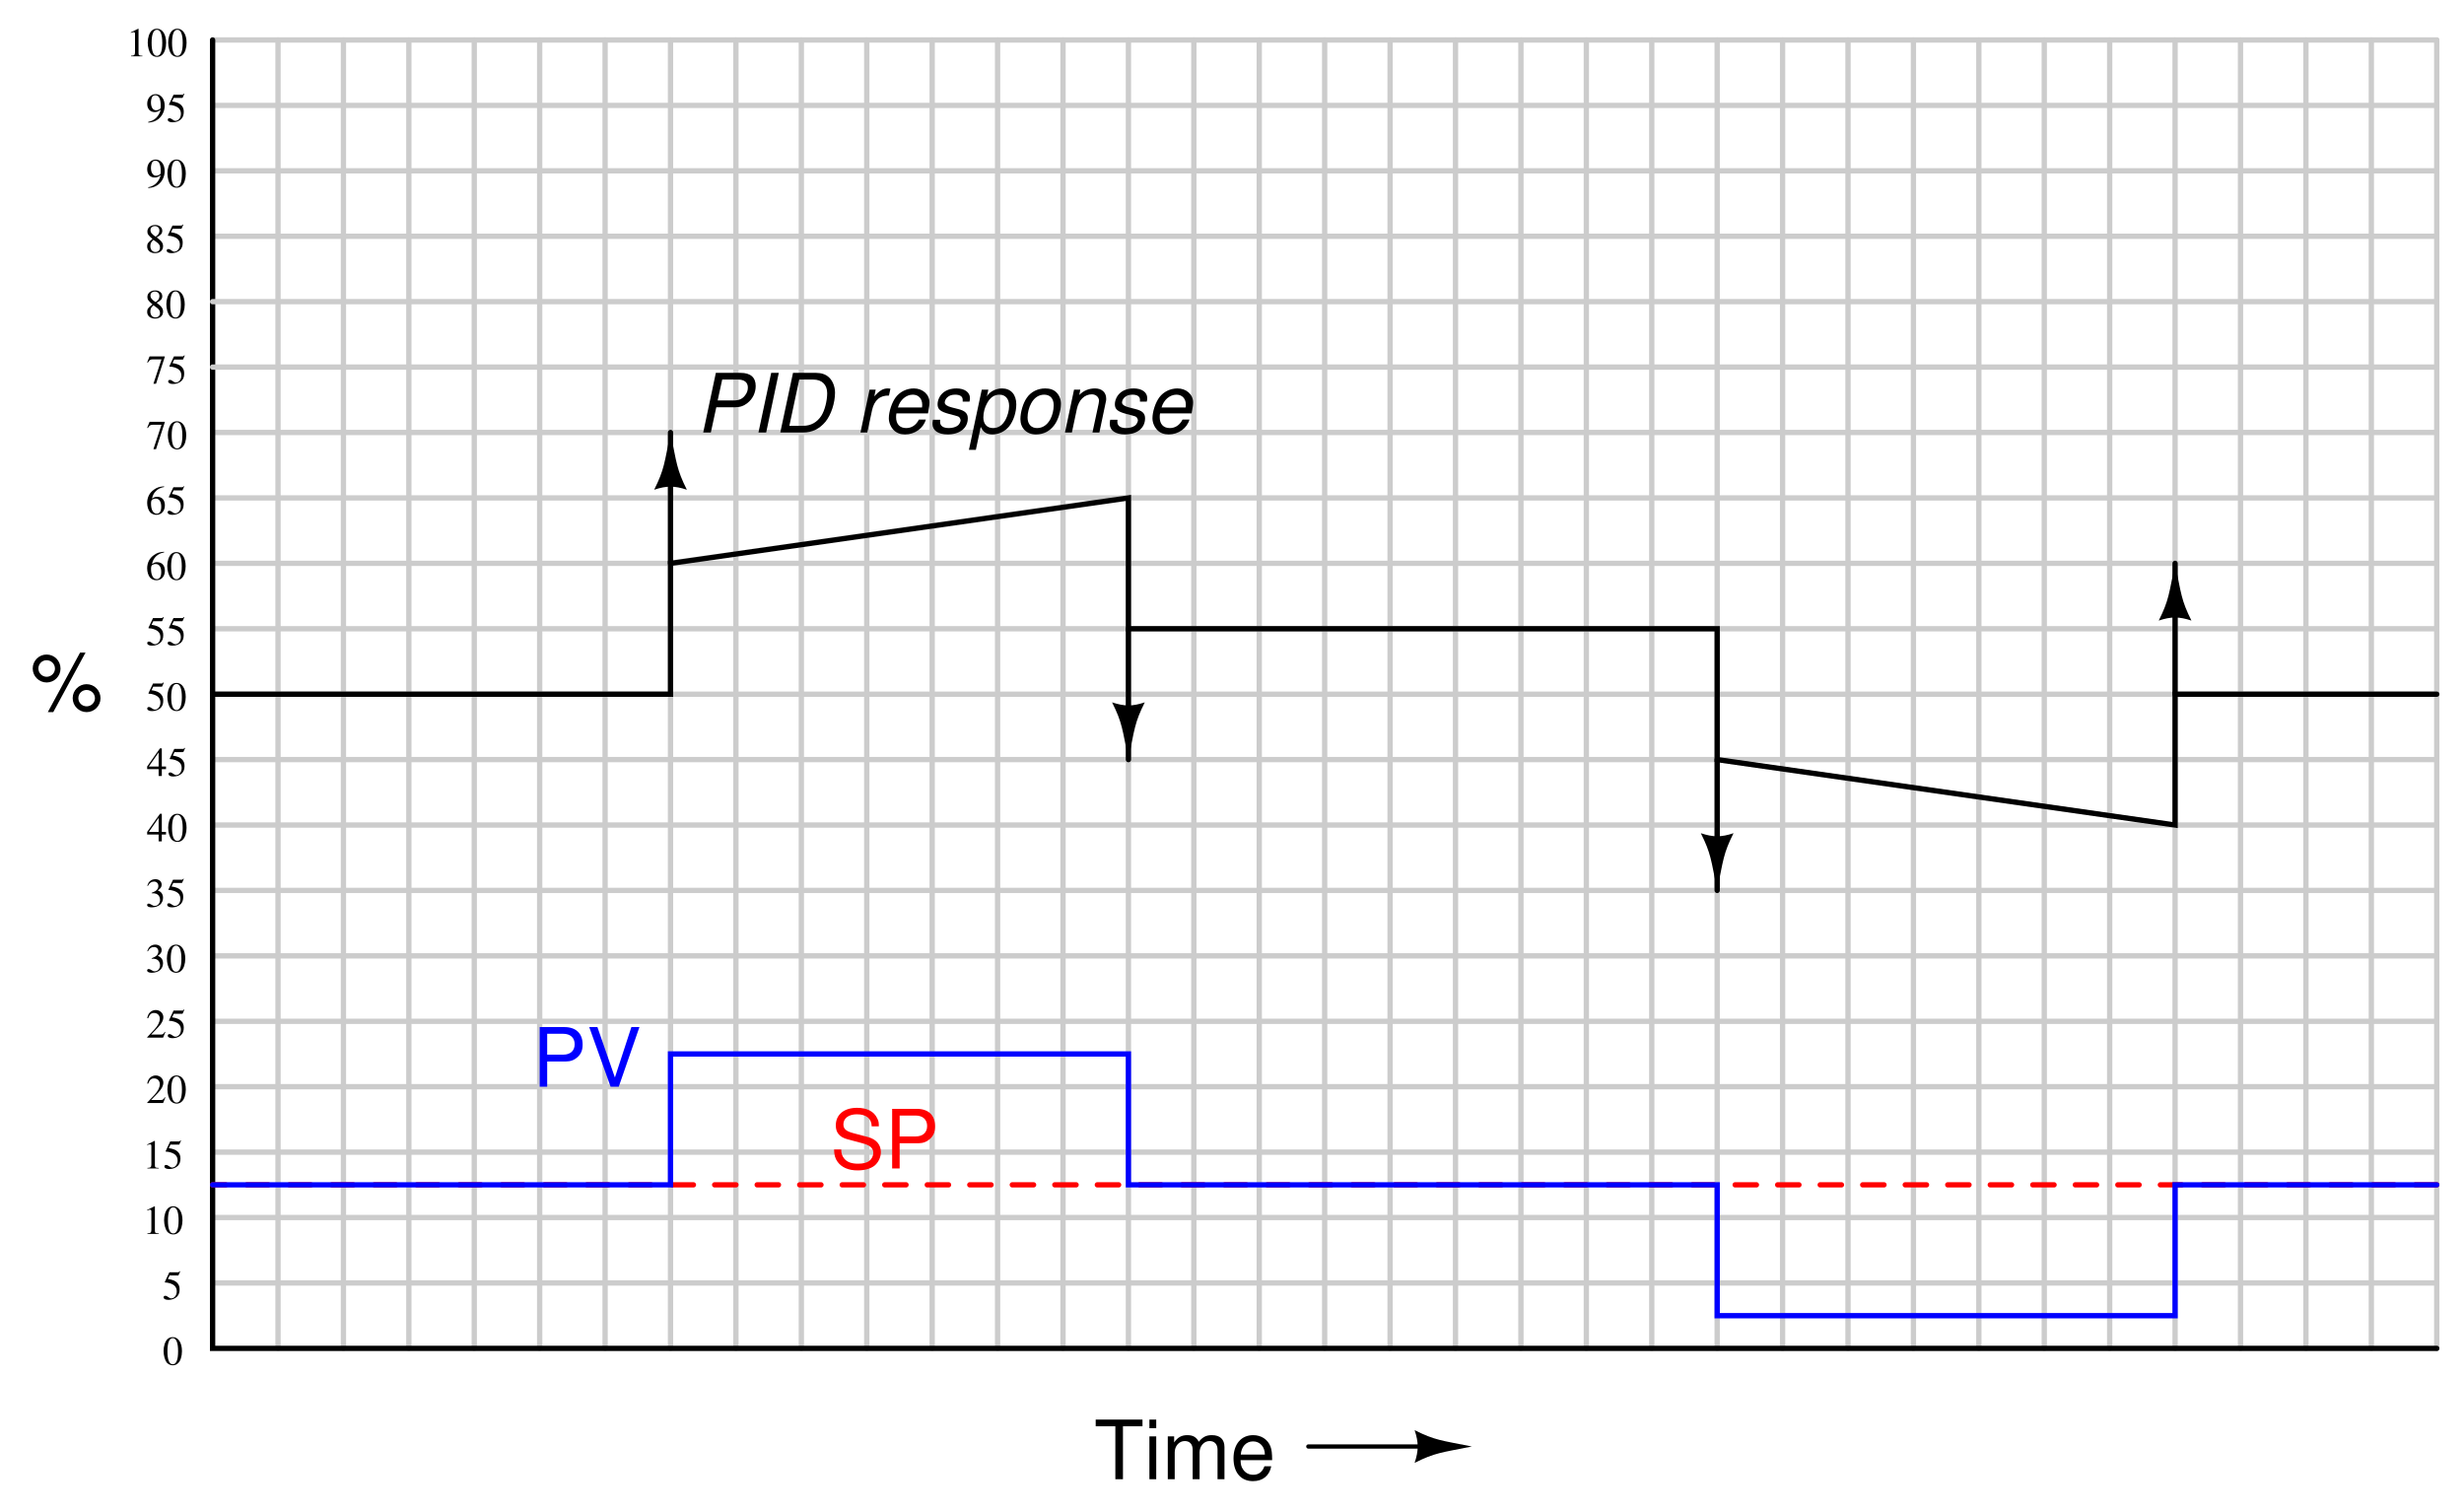<?xml version="1.0" encoding="UTF-8"?>
<svg xmlns="http://www.w3.org/2000/svg" xmlns:xlink="http://www.w3.org/1999/xlink" viewBox="0 0 338.999 207.999" version="1.2">
<defs>
<g>
<symbol overflow="visible" id="glyph0-0">
<path style="stroke:none;" d=""/>
</symbol>
<symbol overflow="visible" id="glyph0-1">
<path style="stroke:none;" d="M 3.984 -7.281 L 6.672 -7.281 L 6.672 -8.203 L 0.234 -8.203 L 0.234 -7.281 L 2.938 -7.281 L 2.938 0 L 3.984 0 Z M 3.984 -7.281 "/>
</symbol>
<symbol overflow="visible" id="glyph0-2">
<path style="stroke:none;" d="M 1.688 -5.891 L 0.75 -5.891 L 0.75 0 L 1.688 0 Z M 1.688 -8.203 L 0.75 -8.203 L 0.75 -7.016 L 1.688 -7.016 Z M 1.688 -8.203 "/>
</symbol>
<symbol overflow="visible" id="glyph0-3">
<path style="stroke:none;" d="M 0.781 -5.891 L 0.781 0 L 1.734 0 L 1.734 -3.703 C 1.734 -4.562 2.344 -5.25 3.109 -5.25 C 3.812 -5.25 4.203 -4.812 4.203 -4.062 L 4.203 0 L 5.156 0 L 5.156 -3.703 C 5.156 -4.562 5.766 -5.25 6.531 -5.25 C 7.219 -5.25 7.625 -4.797 7.625 -4.062 L 7.625 0 L 8.578 0 L 8.578 -4.422 C 8.578 -5.484 7.969 -6.062 6.859 -6.062 C 6.078 -6.062 5.609 -5.828 5.047 -5.156 C 4.703 -5.797 4.234 -6.062 3.469 -6.062 C 2.672 -6.062 2.156 -5.766 1.656 -5.062 L 1.656 -5.891 Z M 0.781 -5.891 "/>
</symbol>
<symbol overflow="visible" id="glyph0-4">
<path style="stroke:none;" d="M 5.766 -2.625 C 5.766 -3.531 5.703 -4.078 5.531 -4.516 C 5.156 -5.484 4.25 -6.062 3.156 -6.062 C 1.5 -6.062 0.453 -4.812 0.453 -2.875 C 0.453 -0.922 1.469 0.266 3.125 0.266 C 4.484 0.266 5.406 -0.5 5.641 -1.781 L 4.703 -1.781 C 4.438 -1.016 3.922 -0.609 3.156 -0.609 C 2.562 -0.609 2.062 -0.875 1.75 -1.375 C 1.516 -1.703 1.438 -2.047 1.422 -2.625 Z M 1.453 -3.391 C 1.531 -4.484 2.188 -5.203 3.141 -5.203 C 4.094 -5.203 4.766 -4.453 4.766 -3.391 Z M 1.453 -3.391 "/>
</symbol>
<symbol overflow="visible" id="glyph0-5">
<path style="stroke:none;" d="M 2.234 -7.703 C 1.188 -7.703 0.328 -6.844 0.328 -5.781 C 0.328 -4.719 1.188 -3.859 2.25 -3.859 C 3.297 -3.859 4.156 -4.719 4.156 -5.766 C 4.156 -6.844 3.312 -7.703 2.234 -7.703 Z M 2.234 -6.922 C 2.875 -6.922 3.391 -6.406 3.391 -5.766 C 3.391 -5.156 2.875 -4.641 2.25 -4.641 C 1.625 -4.641 1.109 -5.156 1.109 -5.781 C 1.109 -6.406 1.609 -6.922 2.234 -6.922 Z M 6.844 -7.969 L 2.406 0.219 L 3.156 0.219 L 7.594 -7.969 Z M 7.734 -3.625 C 6.688 -3.625 5.828 -2.766 5.828 -1.703 C 5.828 -0.641 6.688 0.219 7.75 0.219 C 8.797 0.219 9.656 -0.641 9.656 -1.688 C 9.656 -2.766 8.812 -3.625 7.734 -3.625 Z M 7.734 -2.828 C 8.375 -2.828 8.891 -2.328 8.891 -1.688 C 8.891 -1.078 8.375 -0.578 7.75 -0.578 C 7.109 -0.578 6.609 -1.078 6.609 -1.703 C 6.609 -2.328 7.109 -2.828 7.734 -2.828 Z M 7.734 -2.828 "/>
</symbol>
<symbol overflow="visible" id="glyph0-6">
<path style="stroke:none;" d="M 6.703 -5.797 C 6.703 -6.359 6.672 -6.516 6.484 -6.891 C 6.047 -7.844 5.078 -8.344 3.703 -8.344 C 1.906 -8.344 0.781 -7.406 0.781 -5.922 C 0.781 -4.922 1.312 -4.297 2.391 -4.016 L 4.438 -3.469 C 5.484 -3.203 5.938 -2.797 5.938 -2.156 C 5.938 -1.703 5.703 -1.266 5.359 -1.016 C 5.031 -0.781 4.516 -0.656 3.844 -0.656 C 2.953 -0.656 2.344 -0.875 1.953 -1.344 C 1.656 -1.703 1.516 -2.109 1.531 -2.609 L 0.547 -2.609 C 0.547 -1.859 0.703 -1.359 1.031 -0.906 C 1.594 -0.141 2.531 0.266 3.781 0.266 C 4.766 0.266 5.562 0.031 6.094 -0.375 C 6.641 -0.812 6.984 -1.547 6.984 -2.25 C 6.984 -3.266 6.359 -4 5.25 -4.312 L 3.188 -4.859 C 2.188 -5.125 1.828 -5.438 1.828 -6.078 C 1.828 -6.906 2.562 -7.453 3.672 -7.453 C 4.969 -7.453 5.703 -6.875 5.719 -5.797 Z M 6.703 -5.797 "/>
</symbol>
<symbol overflow="visible" id="glyph0-7">
<path style="stroke:none;" d="M 2.062 -3.469 L 4.641 -3.469 C 5.281 -3.469 5.797 -3.672 6.234 -4.062 C 6.734 -4.516 6.938 -5.047 6.938 -5.797 C 6.938 -7.328 6.031 -8.203 4.406 -8.203 L 1.031 -8.203 L 1.031 0 L 2.062 0 Z M 2.062 -4.406 L 2.062 -7.281 L 4.25 -7.281 C 5.25 -7.281 5.844 -6.734 5.844 -5.844 C 5.844 -4.938 5.25 -4.406 4.25 -4.406 Z M 2.062 -4.406 "/>
</symbol>
<symbol overflow="visible" id="glyph0-8">
<path style="stroke:none;" d="M 4.406 0 L 7.25 -8.203 L 6.141 -8.203 L 3.875 -1.266 L 1.469 -8.203 L 0.344 -8.203 L 3.281 0 Z M 4.406 0 "/>
</symbol>
<symbol overflow="visible" id="glyph1-0">
<path style="stroke:none;" d=""/>
</symbol>
<symbol overflow="visible" id="glyph1-1">
<path style="stroke:none;" d="M 1.422 -3.797 C 1.125 -3.797 0.891 -3.719 0.672 -3.516 C 0.344 -3.188 0.141 -2.547 0.141 -1.891 C 0.141 -1.266 0.328 -0.625 0.578 -0.297 C 0.797 -0.062 1.078 0.078 1.406 0.078 C 1.688 0.078 1.938 -0.016 2.141 -0.219 C 2.469 -0.516 2.672 -1.172 2.672 -1.859 C 2.672 -3.016 2.172 -3.797 1.422 -3.797 Z M 1.406 -3.656 C 1.891 -3.656 2.141 -3.016 2.141 -1.844 C 2.141 -0.672 1.891 -0.062 1.406 -0.062 C 0.922 -0.062 0.672 -0.672 0.672 -1.844 C 0.672 -3.031 0.922 -3.656 1.406 -3.656 Z M 1.406 -3.656 "/>
</symbol>
<symbol overflow="visible" id="glyph1-2">
<path style="stroke:none;" d="M 1.016 -3.281 L 2.125 -3.281 C 2.219 -3.281 2.234 -3.281 2.25 -3.328 L 2.469 -3.828 L 2.406 -3.875 C 2.328 -3.75 2.281 -3.719 2.156 -3.719 L 0.984 -3.719 L 0.359 -2.391 C 0.359 -2.375 0.359 -2.375 0.359 -2.359 C 0.359 -2.328 0.375 -2.312 0.422 -2.312 C 0.609 -2.312 0.828 -2.281 1.062 -2.203 C 1.703 -2 2 -1.656 2 -1.094 C 2 -0.547 1.672 -0.125 1.219 -0.125 C 1.109 -0.125 1.016 -0.172 0.844 -0.297 C 0.672 -0.422 0.547 -0.484 0.422 -0.484 C 0.266 -0.484 0.188 -0.406 0.188 -0.266 C 0.188 -0.062 0.438 0.078 0.859 0.078 C 1.328 0.078 1.734 -0.078 2.031 -0.359 C 2.281 -0.609 2.391 -0.938 2.391 -1.359 C 2.391 -1.766 2.297 -2.031 2.016 -2.312 C 1.766 -2.547 1.453 -2.688 0.781 -2.797 Z M 1.016 -3.281 "/>
</symbol>
<symbol overflow="visible" id="glyph1-3">
<path style="stroke:none;" d="M 0.656 0 L 2.219 0 L 2.219 -0.078 C 1.781 -0.078 1.688 -0.141 1.688 -0.422 L 1.688 -3.797 L 1.641 -3.797 L 0.625 -3.297 L 0.625 -3.219 C 0.844 -3.297 0.984 -3.328 1.031 -3.328 C 1.141 -3.328 1.203 -3.25 1.203 -3.078 L 1.203 -0.516 C 1.188 -0.172 1.094 -0.094 0.656 -0.078 Z M 0.656 0 "/>
</symbol>
<symbol overflow="visible" id="glyph1-4">
<path style="stroke:none;" d="M 2.672 -0.766 L 2.594 -0.797 C 2.391 -0.469 2.328 -0.438 2.062 -0.422 L 0.719 -0.422 L 1.672 -1.422 C 2.172 -1.938 2.391 -2.375 2.391 -2.812 C 2.391 -3.375 1.922 -3.797 1.344 -3.797 C 1.031 -3.797 0.75 -3.672 0.531 -3.453 C 0.359 -3.266 0.266 -3.078 0.172 -2.688 L 0.297 -2.656 C 0.516 -3.203 0.719 -3.391 1.109 -3.391 C 1.594 -3.391 1.906 -3.062 1.906 -2.594 C 1.906 -2.156 1.641 -1.625 1.172 -1.125 L 0.172 -0.062 L 0.172 0 L 2.359 0 Z M 2.672 -0.766 "/>
</symbol>
<symbol overflow="visible" id="glyph1-5">
<path style="stroke:none;" d="M 0.859 -1.859 C 1.188 -1.859 1.328 -1.844 1.453 -1.797 C 1.812 -1.672 2.016 -1.344 2.016 -0.969 C 2.016 -0.484 1.703 -0.125 1.281 -0.125 C 1.125 -0.125 1.016 -0.156 0.812 -0.297 C 0.641 -0.406 0.547 -0.438 0.453 -0.438 C 0.328 -0.438 0.234 -0.359 0.234 -0.234 C 0.234 -0.047 0.484 0.078 0.875 0.078 C 1.312 0.078 1.75 -0.062 2.016 -0.297 C 2.281 -0.531 2.422 -0.859 2.422 -1.234 C 2.422 -1.531 2.328 -1.781 2.172 -1.953 C 2.062 -2.078 1.953 -2.156 1.703 -2.25 C 2.094 -2.516 2.234 -2.734 2.234 -3.031 C 2.234 -3.5 1.875 -3.797 1.359 -3.797 C 1.078 -3.797 0.828 -3.703 0.625 -3.531 C 0.453 -3.375 0.375 -3.234 0.25 -2.891 L 0.344 -2.875 C 0.562 -3.281 0.812 -3.469 1.172 -3.469 C 1.547 -3.469 1.781 -3.219 1.781 -2.859 C 1.781 -2.656 1.703 -2.469 1.562 -2.312 C 1.391 -2.156 1.234 -2.062 0.859 -1.922 Z M 0.859 -1.859 "/>
</symbol>
<symbol overflow="visible" id="glyph1-6">
<path style="stroke:none;" d="M 2.656 -1.297 L 2.078 -1.297 L 2.078 -3.797 L 1.828 -3.797 L 0.062 -1.297 L 0.062 -0.938 L 1.641 -0.938 L 1.641 0 L 2.078 0 L 2.078 -0.938 L 2.656 -0.938 Z M 1.641 -1.297 L 0.297 -1.297 L 1.641 -3.234 Z M 1.641 -1.297 "/>
</symbol>
<symbol overflow="visible" id="glyph1-7">
<path style="stroke:none;" d="M 2.516 -3.844 C 1.875 -3.797 1.547 -3.688 1.125 -3.391 C 0.516 -2.969 0.188 -2.328 0.188 -1.562 C 0.188 -1.078 0.344 -0.578 0.578 -0.297 C 0.797 -0.062 1.109 0.078 1.453 0.078 C 2.156 0.078 2.625 -0.453 2.625 -1.234 C 2.625 -1.953 2.234 -2.406 1.562 -2.406 C 1.328 -2.406 1.203 -2.375 0.859 -2.156 C 1 -3 1.641 -3.609 2.516 -3.75 Z M 1.359 -2.156 C 1.844 -2.156 2.125 -1.75 2.125 -1.047 C 2.125 -0.422 1.906 -0.078 1.516 -0.078 C 1.016 -0.078 0.719 -0.609 0.719 -1.484 C 0.719 -1.766 0.766 -1.922 0.875 -2.016 C 0.984 -2.094 1.172 -2.156 1.359 -2.156 Z M 1.359 -2.156 "/>
</symbol>
<symbol overflow="visible" id="glyph1-8">
<path style="stroke:none;" d="M 2.531 -3.719 L 0.438 -3.719 L 0.109 -2.891 L 0.203 -2.859 C 0.438 -3.234 0.547 -3.297 0.859 -3.312 L 2.078 -3.312 L 0.969 0.047 L 1.328 0.047 L 2.531 -3.641 Z M 2.531 -3.719 "/>
</symbol>
<symbol overflow="visible" id="glyph1-9">
<path style="stroke:none;" d="M 1.625 -2.094 C 2.188 -2.391 2.391 -2.625 2.391 -3 C 2.391 -3.469 1.984 -3.797 1.422 -3.797 C 0.797 -3.797 0.344 -3.422 0.344 -2.906 C 0.344 -2.547 0.453 -2.391 1.047 -1.875 C 0.438 -1.406 0.312 -1.234 0.312 -0.844 C 0.312 -0.297 0.75 0.078 1.391 0.078 C 2.062 0.078 2.5 -0.297 2.5 -0.875 C 2.5 -1.312 2.312 -1.578 1.625 -2.094 Z M 1.531 -1.5 C 1.938 -1.219 2.078 -1.016 2.078 -0.703 C 2.078 -0.328 1.828 -0.078 1.453 -0.078 C 1.031 -0.078 0.75 -0.406 0.75 -0.891 C 0.75 -1.25 0.859 -1.484 1.188 -1.75 Z M 1.469 -2.188 C 0.969 -2.516 0.766 -2.766 0.766 -3.094 C 0.766 -3.422 1.016 -3.641 1.375 -3.641 C 1.75 -3.641 2 -3.391 2 -3.016 C 2 -2.672 1.844 -2.438 1.469 -2.188 Z M 1.469 -2.188 "/>
</symbol>
<symbol overflow="visible" id="glyph1-10">
<path style="stroke:none;" d="M 0.328 0.125 C 0.969 0.047 1.266 -0.062 1.656 -0.328 C 2.234 -0.766 2.578 -1.453 2.578 -2.219 C 2.578 -3.141 2.062 -3.797 1.344 -3.797 C 0.672 -3.797 0.172 -3.234 0.172 -2.469 C 0.172 -1.781 0.578 -1.328 1.188 -1.328 C 1.484 -1.328 1.734 -1.422 2.031 -1.656 C 1.797 -0.734 1.172 -0.141 0.312 0.016 Z M 2.031 -2 C 2.031 -1.891 2.016 -1.828 1.953 -1.781 C 1.797 -1.656 1.594 -1.578 1.391 -1.578 C 0.953 -1.578 0.688 -2 0.688 -2.672 C 0.688 -2.984 0.781 -3.328 0.891 -3.469 C 0.984 -3.578 1.125 -3.641 1.297 -3.641 C 1.781 -3.641 2.031 -3.156 2.031 -2.219 Z M 2.031 -2 "/>
</symbol>
<symbol overflow="visible" id="glyph2-0">
<path style="stroke:none;" d=""/>
</symbol>
<symbol overflow="visible" id="glyph2-1">
<path style="stroke:none;" d="M 2.828 -3.469 L 5.391 -3.469 C 6.094 -3.469 6.625 -3.656 7.125 -4.062 C 7.844 -4.625 8.25 -5.484 8.25 -6.391 C 8.25 -7.578 7.547 -8.203 6.172 -8.203 L 2.766 -8.203 L 1.031 0 L 2.078 0 Z M 3.016 -4.406 L 3.641 -7.281 L 5.812 -7.281 C 6.688 -7.281 7.172 -6.891 7.172 -6.188 C 7.172 -5.781 7.047 -5.422 6.766 -5.078 C 6.406 -4.609 5.922 -4.406 5.203 -4.406 Z M 3.016 -4.406 "/>
</symbol>
<symbol overflow="visible" id="glyph2-2">
<path style="stroke:none;" d="M 3.922 -8.203 L 2.875 -8.203 L 1.125 0 L 2.188 0 Z M 3.922 -8.203 "/>
</symbol>
<symbol overflow="visible" id="glyph2-3">
<path style="stroke:none;" d="M 1 0 L 4.172 0 C 5.391 0 6.406 -0.5 7.234 -1.5 C 8 -2.453 8.531 -4.078 8.531 -5.484 C 8.531 -6.312 8.203 -7.141 7.672 -7.609 C 7.25 -8 6.656 -8.203 5.922 -8.203 L 2.75 -8.203 Z M 2.25 -0.922 L 3.609 -7.281 L 5.531 -7.281 C 6.734 -7.281 7.453 -6.578 7.453 -5.406 C 7.453 -4.359 7.109 -3.016 6.656 -2.312 C 6.078 -1.406 5.203 -0.922 4.188 -0.922 Z M 2.25 -0.922 "/>
</symbol>
<symbol overflow="visible" id="glyph2-4">
<path style="stroke:none;" d=""/>
</symbol>
<symbol overflow="visible" id="glyph2-5">
<path style="stroke:none;" d="M 2.031 -5.891 L 0.781 0 L 1.719 0 L 2.375 -3.062 C 2.672 -4.438 3.469 -5.125 4.703 -5.078 L 4.906 -6.031 C 4.766 -6.047 4.672 -6.062 4.547 -6.062 C 3.891 -6.062 3.391 -5.766 2.688 -4.969 L 2.875 -5.891 Z M 2.031 -5.891 "/>
</symbol>
<symbol overflow="visible" id="glyph2-6">
<path style="stroke:none;" d="M 6.328 -2.625 C 6.484 -3.516 6.531 -3.781 6.531 -4.141 C 6.531 -5.234 5.594 -6.062 4.375 -6.062 C 3.391 -6.062 2.469 -5.609 1.891 -4.844 C 1.359 -4.141 0.938 -2.875 0.938 -1.953 C 0.938 -1.344 1.219 -0.719 1.641 -0.297 C 2.031 0.078 2.531 0.266 3.172 0.266 C 4.516 0.266 5.688 -0.578 6.031 -1.781 L 5.078 -1.781 C 4.688 -1.016 4.078 -0.609 3.328 -0.609 C 2.438 -0.609 1.938 -1.156 1.938 -2.109 C 1.938 -2.359 1.953 -2.469 1.984 -2.625 Z M 2.188 -3.438 C 2.484 -4.484 3.312 -5.203 4.234 -5.203 C 5.031 -5.203 5.531 -4.656 5.531 -3.812 C 5.531 -3.719 5.531 -3.625 5.5 -3.438 Z M 2.188 -3.438 "/>
</symbol>
<symbol overflow="visible" id="glyph2-7">
<path style="stroke:none;" d="M 5.781 -4.25 C 5.844 -4.484 5.844 -4.594 5.844 -4.734 C 5.844 -5.531 5.109 -6.062 4 -6.062 C 3.203 -6.062 2.516 -5.828 2.062 -5.391 C 1.641 -5 1.391 -4.406 1.391 -3.875 C 1.391 -3.188 1.781 -2.875 2.938 -2.562 L 3.766 -2.344 C 4.141 -2.25 4.312 -2.188 4.406 -2.062 C 4.484 -1.953 4.562 -1.781 4.562 -1.688 C 4.562 -1.469 4.391 -1.141 4.203 -0.984 C 3.922 -0.75 3.438 -0.609 2.953 -0.609 C 2.156 -0.609 1.734 -0.906 1.734 -1.469 C 1.734 -1.547 1.75 -1.641 1.75 -1.75 L 0.75 -1.75 C 0.703 -1.5 0.688 -1.359 0.688 -1.188 C 0.688 -0.281 1.469 0.266 2.781 0.266 C 4.453 0.266 5.547 -0.609 5.547 -1.953 C 5.547 -2.625 5.172 -3 4.188 -3.234 L 3.328 -3.453 C 2.703 -3.609 2.375 -3.844 2.375 -4.125 C 2.375 -4.359 2.516 -4.641 2.719 -4.828 C 2.984 -5.078 3.312 -5.203 3.812 -5.203 C 4.484 -5.203 4.844 -4.953 4.844 -4.5 C 4.844 -4.438 4.844 -4.344 4.844 -4.25 Z M 5.781 -4.25 "/>
</symbol>
<symbol overflow="visible" id="glyph2-8">
<path style="stroke:none;" d="M 0.078 2.391 L 1.031 2.391 L 1.703 -0.766 C 2.047 -0.031 2.516 0.266 3.312 0.266 C 4.188 0.266 5.031 -0.141 5.609 -0.844 C 6.203 -1.594 6.594 -2.75 6.594 -3.875 C 6.594 -5.219 5.844 -6.062 4.641 -6.062 C 3.75 -6.062 2.859 -5.578 2.547 -4.953 L 2.75 -5.891 L 1.844 -5.891 Z M 4.266 -5.203 C 5.109 -5.203 5.609 -4.625 5.609 -3.641 C 5.609 -3.031 5.406 -2.312 5.109 -1.75 C 4.688 -0.984 4.125 -0.609 3.391 -0.609 C 2.562 -0.609 2.062 -1.172 2.062 -2.062 C 2.062 -2.75 2.25 -3.469 2.594 -4.062 C 3 -4.812 3.562 -5.203 4.266 -5.203 Z M 4.266 -5.203 "/>
</symbol>
<symbol overflow="visible" id="glyph2-9">
<path style="stroke:none;" d="M 4.312 -6.062 C 3.281 -6.062 2.344 -5.594 1.781 -4.766 C 1.266 -4.031 0.906 -2.797 0.906 -1.844 C 0.906 -0.594 1.766 0.266 3.031 0.266 C 4.109 0.266 4.969 -0.188 5.594 -1.047 C 6.109 -1.75 6.484 -2.984 6.484 -3.953 C 6.484 -4.562 6.25 -5.125 5.859 -5.516 C 5.484 -5.891 4.969 -6.062 4.312 -6.062 Z M 4.172 -5.203 C 5 -5.203 5.484 -4.672 5.484 -3.75 C 5.484 -3.078 5.312 -2.344 5 -1.781 C 4.562 -1.016 3.953 -0.609 3.188 -0.609 C 2.391 -0.609 1.891 -1.156 1.891 -2.062 C 1.891 -2.719 2.078 -3.453 2.391 -4.016 C 2.797 -4.781 3.438 -5.203 4.172 -5.203 Z M 4.172 -5.203 "/>
</symbol>
<symbol overflow="visible" id="glyph2-10">
<path style="stroke:none;" d="M 2.031 -5.891 L 0.781 0 L 1.734 0 L 2.422 -3.25 C 2.688 -4.484 3.469 -5.25 4.484 -5.25 C 5.047 -5.25 5.469 -4.859 5.469 -4.344 C 5.469 -4.281 5.438 -4.125 5.406 -3.922 L 4.562 0 L 5.516 0 L 6.406 -4.234 C 6.453 -4.375 6.453 -4.516 6.453 -4.656 C 6.453 -5.516 5.859 -6.062 4.922 -6.062 C 4.078 -6.062 3.328 -5.766 2.75 -5.156 L 2.891 -5.891 Z M 2.031 -5.891 "/>
</symbol>
</g>
<clipPath id="clip1">
  <path d="M 23 62 L 338.5 62 L 338.5 120 L 23 120 Z M 23 62 "/>
</clipPath>
</defs>
<g id="surface1">
<path style="fill:none;stroke-width:7.312;stroke-linecap:round;stroke-linejoin:miter;stroke:rgb(80.077%,80.077%,80.077%);stroke-opacity:1;stroke-miterlimit:6;" d="M 377.5 219.99 L 377.5 2019.99 " transform="matrix(0.1,0,0,-0.1,0.5,207.499)"/>
<path style="fill:none;stroke-width:7.312;stroke-linecap:round;stroke-linejoin:miter;stroke:rgb(80.077%,80.077%,80.077%);stroke-opacity:1;stroke-miterlimit:6;" d="M 467.5 219.99 L 467.5 2019.99 " transform="matrix(0.1,0,0,-0.1,0.5,207.499)"/>
<path style="fill:none;stroke-width:7.312;stroke-linecap:round;stroke-linejoin:miter;stroke:rgb(80.077%,80.077%,80.077%);stroke-opacity:1;stroke-miterlimit:6;" d="M 557.5 219.99 L 557.5 2019.99 " transform="matrix(0.1,0,0,-0.1,0.5,207.499)"/>
<path style="fill:none;stroke-width:7.312;stroke-linecap:round;stroke-linejoin:miter;stroke:rgb(80.077%,80.077%,80.077%);stroke-opacity:1;stroke-miterlimit:6;" d="M 647.5 219.99 L 647.5 2019.99 " transform="matrix(0.1,0,0,-0.1,0.5,207.499)"/>
<path style="fill:none;stroke-width:7.312;stroke-linecap:round;stroke-linejoin:miter;stroke:rgb(80.077%,80.077%,80.077%);stroke-opacity:1;stroke-miterlimit:6;" d="M 737.5 219.99 L 737.5 2019.99 " transform="matrix(0.1,0,0,-0.1,0.5,207.499)"/>
<path style="fill:none;stroke-width:7.312;stroke-linecap:round;stroke-linejoin:miter;stroke:rgb(80.077%,80.077%,80.077%);stroke-opacity:1;stroke-miterlimit:6;" d="M 827.5 219.99 L 827.5 2019.99 " transform="matrix(0.1,0,0,-0.1,0.5,207.499)"/>
<path style="fill:none;stroke-width:7.312;stroke-linecap:round;stroke-linejoin:miter;stroke:rgb(80.077%,80.077%,80.077%);stroke-opacity:1;stroke-miterlimit:6;" d="M 917.5 219.99 L 917.5 2019.99 " transform="matrix(0.1,0,0,-0.1,0.5,207.499)"/>
<path style="fill:none;stroke-width:7.312;stroke-linecap:round;stroke-linejoin:miter;stroke:rgb(80.077%,80.077%,80.077%);stroke-opacity:1;stroke-miterlimit:6;" d="M 1007.5 219.99 L 1007.5 2019.99 " transform="matrix(0.1,0,0,-0.1,0.5,207.499)"/>
<path style="fill:none;stroke-width:7.312;stroke-linecap:round;stroke-linejoin:miter;stroke:rgb(80.077%,80.077%,80.077%);stroke-opacity:1;stroke-miterlimit:6;" d="M 1097.5 219.99 L 1097.5 2019.99 " transform="matrix(0.1,0,0,-0.1,0.5,207.499)"/>
<path style="fill:none;stroke-width:7.312;stroke-linecap:round;stroke-linejoin:miter;stroke:rgb(80.077%,80.077%,80.077%);stroke-opacity:1;stroke-miterlimit:6;" d="M 1187.5 219.99 L 1187.5 2019.99 " transform="matrix(0.1,0,0,-0.1,0.5,207.499)"/>
<path style="fill:none;stroke-width:7.312;stroke-linecap:round;stroke-linejoin:miter;stroke:rgb(80.077%,80.077%,80.077%);stroke-opacity:1;stroke-miterlimit:6;" d="M 1277.5 219.99 L 1277.5 2019.99 " transform="matrix(0.1,0,0,-0.1,0.5,207.499)"/>
<path style="fill:none;stroke-width:7.312;stroke-linecap:round;stroke-linejoin:miter;stroke:rgb(80.077%,80.077%,80.077%);stroke-opacity:1;stroke-miterlimit:6;" d="M 1367.5 219.99 L 1367.5 2019.99 " transform="matrix(0.1,0,0,-0.1,0.5,207.499)"/>
<path style="fill:none;stroke-width:7.312;stroke-linecap:round;stroke-linejoin:miter;stroke:rgb(80.077%,80.077%,80.077%);stroke-opacity:1;stroke-miterlimit:6;" d="M 1457.5 219.99 L 1457.5 2019.99 " transform="matrix(0.1,0,0,-0.1,0.5,207.499)"/>
<path style="fill:none;stroke-width:7.312;stroke-linecap:round;stroke-linejoin:miter;stroke:rgb(80.077%,80.077%,80.077%);stroke-opacity:1;stroke-miterlimit:6;" d="M 1547.5 219.99 L 1547.5 2019.99 " transform="matrix(0.1,0,0,-0.1,0.5,207.499)"/>
<path style="fill:none;stroke-width:7.312;stroke-linecap:round;stroke-linejoin:miter;stroke:rgb(80.077%,80.077%,80.077%);stroke-opacity:1;stroke-miterlimit:6;" d="M 1637.5 219.99 L 1637.5 2019.99 " transform="matrix(0.1,0,0,-0.1,0.5,207.499)"/>
<path style="fill:none;stroke-width:7.312;stroke-linecap:round;stroke-linejoin:miter;stroke:rgb(80.077%,80.077%,80.077%);stroke-opacity:1;stroke-miterlimit:6;" d="M 1727.5 219.99 L 1727.5 2019.99 " transform="matrix(0.1,0,0,-0.1,0.5,207.499)"/>
<path style="fill:none;stroke-width:7.312;stroke-linecap:round;stroke-linejoin:miter;stroke:rgb(80.077%,80.077%,80.077%);stroke-opacity:1;stroke-miterlimit:6;" d="M 1817.5 219.99 L 1817.5 2019.99 " transform="matrix(0.1,0,0,-0.1,0.5,207.499)"/>
<path style="fill:none;stroke-width:7.312;stroke-linecap:round;stroke-linejoin:miter;stroke:rgb(80.077%,80.077%,80.077%);stroke-opacity:1;stroke-miterlimit:6;" d="M 1907.5 219.99 L 1907.5 2019.99 " transform="matrix(0.1,0,0,-0.1,0.5,207.499)"/>
<path style="fill:none;stroke-width:7.312;stroke-linecap:round;stroke-linejoin:miter;stroke:rgb(80.077%,80.077%,80.077%);stroke-opacity:1;stroke-miterlimit:6;" d="M 1997.5 219.99 L 1997.5 2019.99 " transform="matrix(0.1,0,0,-0.1,0.5,207.499)"/>
<path style="fill:none;stroke-width:7.312;stroke-linecap:round;stroke-linejoin:miter;stroke:rgb(80.077%,80.077%,80.077%);stroke-opacity:1;stroke-miterlimit:6;" d="M 2087.5 219.99 L 2087.5 2019.99 " transform="matrix(0.1,0,0,-0.1,0.5,207.499)"/>
<path style="fill:none;stroke-width:7.312;stroke-linecap:round;stroke-linejoin:miter;stroke:rgb(80.077%,80.077%,80.077%);stroke-opacity:1;stroke-miterlimit:6;" d="M 2177.5 219.99 L 2177.5 2019.99 " transform="matrix(0.1,0,0,-0.1,0.5,207.499)"/>
<path style="fill:none;stroke-width:7.312;stroke-linecap:round;stroke-linejoin:miter;stroke:rgb(80.077%,80.077%,80.077%);stroke-opacity:1;stroke-miterlimit:6;" d="M 2267.5 219.99 L 2267.5 2019.99 " transform="matrix(0.1,0,0,-0.1,0.5,207.499)"/>
<path style="fill:none;stroke-width:7.312;stroke-linecap:round;stroke-linejoin:miter;stroke:rgb(80.077%,80.077%,80.077%);stroke-opacity:1;stroke-miterlimit:6;" d="M 2357.5 219.99 L 2357.5 2019.99 " transform="matrix(0.1,0,0,-0.1,0.5,207.499)"/>
<path style="fill:none;stroke-width:7.312;stroke-linecap:round;stroke-linejoin:miter;stroke:rgb(80.077%,80.077%,80.077%);stroke-opacity:1;stroke-miterlimit:6;" d="M 2447.5 219.99 L 2447.5 2019.99 " transform="matrix(0.1,0,0,-0.1,0.5,207.499)"/>
<path style="fill:none;stroke-width:7.312;stroke-linecap:round;stroke-linejoin:miter;stroke:rgb(80.077%,80.077%,80.077%);stroke-opacity:1;stroke-miterlimit:6;" d="M 2537.5 219.99 L 2537.5 2019.99 " transform="matrix(0.1,0,0,-0.1,0.5,207.499)"/>
<path style="fill:none;stroke-width:7.312;stroke-linecap:round;stroke-linejoin:miter;stroke:rgb(80.077%,80.077%,80.077%);stroke-opacity:1;stroke-miterlimit:6;" d="M 2627.5 219.99 L 2627.5 2019.99 " transform="matrix(0.1,0,0,-0.1,0.5,207.499)"/>
<path style="fill:none;stroke-width:7.312;stroke-linecap:round;stroke-linejoin:miter;stroke:rgb(80.077%,80.077%,80.077%);stroke-opacity:1;stroke-miterlimit:6;" d="M 2717.5 219.99 L 2717.5 2019.99 " transform="matrix(0.1,0,0,-0.1,0.5,207.499)"/>
<path style="fill:none;stroke-width:7.312;stroke-linecap:round;stroke-linejoin:miter;stroke:rgb(80.077%,80.077%,80.077%);stroke-opacity:1;stroke-miterlimit:6;" d="M 2807.5 219.99 L 2807.5 2019.99 " transform="matrix(0.1,0,0,-0.1,0.5,207.499)"/>
<path style="fill:none;stroke-width:7.312;stroke-linecap:round;stroke-linejoin:miter;stroke:rgb(80.077%,80.077%,80.077%);stroke-opacity:1;stroke-miterlimit:6;" d="M 2897.5 219.99 L 2897.5 2019.99 " transform="matrix(0.1,0,0,-0.1,0.5,207.499)"/>
<path style="fill:none;stroke-width:7.312;stroke-linecap:round;stroke-linejoin:miter;stroke:rgb(80.077%,80.077%,80.077%);stroke-opacity:1;stroke-miterlimit:6;" d="M 2987.5 219.99 L 2987.5 2019.99 " transform="matrix(0.1,0,0,-0.1,0.5,207.499)"/>
<path style="fill:none;stroke-width:7.312;stroke-linecap:round;stroke-linejoin:miter;stroke:rgb(80.077%,80.077%,80.077%);stroke-opacity:1;stroke-miterlimit:6;" d="M 3077.5 219.99 L 3077.5 2019.99 " transform="matrix(0.1,0,0,-0.1,0.5,207.499)"/>
<path style="fill:none;stroke-width:7.312;stroke-linecap:round;stroke-linejoin:miter;stroke:rgb(80.077%,80.077%,80.077%);stroke-opacity:1;stroke-miterlimit:6;" d="M 3167.5 219.99 L 3167.5 2019.99 " transform="matrix(0.1,0,0,-0.1,0.5,207.499)"/>
<path style="fill:none;stroke-width:7.312;stroke-linecap:round;stroke-linejoin:miter;stroke:rgb(80.077%,80.077%,80.077%);stroke-opacity:1;stroke-miterlimit:6;" d="M 3257.5 219.99 L 3257.5 2019.99 " transform="matrix(0.1,0,0,-0.1,0.5,207.499)"/>
<path style="fill:none;stroke-width:7.312;stroke-linecap:round;stroke-linejoin:miter;stroke:rgb(80.077%,80.077%,80.077%);stroke-opacity:1;stroke-miterlimit:6;" d="M 3347.5 219.99 L 3347.5 2019.99 " transform="matrix(0.1,0,0,-0.1,0.5,207.499)"/>
<path style="fill:none;stroke-width:7.312;stroke-linecap:round;stroke-linejoin:miter;stroke:rgb(80.077%,80.077%,80.077%);stroke-opacity:1;stroke-miterlimit:6;" d="M 3347.5 2019.99 L 287.5 2019.99 " transform="matrix(0.1,0,0,-0.1,0.5,207.499)"/>
<path style="fill:none;stroke-width:7.312;stroke-linecap:round;stroke-linejoin:miter;stroke:rgb(80.077%,80.077%,80.077%);stroke-opacity:1;stroke-miterlimit:6;" d="M 3347.5 1929.99 L 287.5 1929.99 " transform="matrix(0.1,0,0,-0.1,0.5,207.499)"/>
<path style="fill:none;stroke-width:7.312;stroke-linecap:round;stroke-linejoin:miter;stroke:rgb(80.077%,80.077%,80.077%);stroke-opacity:1;stroke-miterlimit:6;" d="M 3347.5 1839.99 L 287.5 1839.99 " transform="matrix(0.1,0,0,-0.1,0.5,207.499)"/>
<path style="fill:none;stroke-width:7.312;stroke-linecap:round;stroke-linejoin:miter;stroke:rgb(80.077%,80.077%,80.077%);stroke-opacity:1;stroke-miterlimit:6;" d="M 3347.5 1749.99 L 287.5 1749.99 " transform="matrix(0.1,0,0,-0.1,0.5,207.499)"/>
<path style="fill:none;stroke-width:7.312;stroke-linecap:round;stroke-linejoin:miter;stroke:rgb(80.077%,80.077%,80.077%);stroke-opacity:1;stroke-miterlimit:6;" d="M 3347.5 1479.99 L 287.5 1479.99 " transform="matrix(0.1,0,0,-0.1,0.5,207.499)"/>
<path style="fill:none;stroke-width:7.312;stroke-linecap:round;stroke-linejoin:miter;stroke:rgb(80.077%,80.077%,80.077%);stroke-opacity:1;stroke-miterlimit:6;" d="M 3347.5 1389.99 L 287.5 1389.99 " transform="matrix(0.1,0,0,-0.1,0.5,207.499)"/>
<path style="fill:none;stroke-width:7.312;stroke-linecap:round;stroke-linejoin:miter;stroke:rgb(80.077%,80.077%,80.077%);stroke-opacity:1;stroke-miterlimit:6;" d="M 3347.5 1299.99 L 287.5 1299.99 " transform="matrix(0.1,0,0,-0.1,0.5,207.499)"/>
<path style="fill:none;stroke-width:7.312;stroke-linecap:round;stroke-linejoin:miter;stroke:rgb(80.077%,80.077%,80.077%);stroke-opacity:1;stroke-miterlimit:6;" d="M 3347.5 1209.99 L 287.5 1209.99 " transform="matrix(0.1,0,0,-0.1,0.5,207.499)"/>
<path style="fill:none;stroke-width:7.312;stroke-linecap:round;stroke-linejoin:miter;stroke:rgb(80.077%,80.077%,80.077%);stroke-opacity:1;stroke-miterlimit:6;" d="M 3347.5 1119.99 L 287.5 1119.99 " transform="matrix(0.1,0,0,-0.1,0.5,207.499)"/>
<path style="fill:none;stroke-width:7.312;stroke-linecap:round;stroke-linejoin:miter;stroke:rgb(80.077%,80.077%,80.077%);stroke-opacity:1;stroke-miterlimit:6;" d="M 3347.5 1029.99 L 287.5 1029.99 " transform="matrix(0.1,0,0,-0.1,0.5,207.499)"/>
<path style="fill:none;stroke-width:7.312;stroke-linecap:round;stroke-linejoin:miter;stroke:rgb(80.077%,80.077%,80.077%);stroke-opacity:1;stroke-miterlimit:6;" d="M 3347.5 939.99 L 287.5 939.99 " transform="matrix(0.1,0,0,-0.1,0.5,207.499)"/>
<path style="fill:none;stroke-width:7.312;stroke-linecap:round;stroke-linejoin:miter;stroke:rgb(80.077%,80.077%,80.077%);stroke-opacity:1;stroke-miterlimit:6;" d="M 3347.5 849.99 L 287.5 849.99 " transform="matrix(0.1,0,0,-0.1,0.5,207.499)"/>
<path style="fill:none;stroke-width:7.312;stroke-linecap:round;stroke-linejoin:miter;stroke:rgb(80.077%,80.077%,80.077%);stroke-opacity:1;stroke-miterlimit:6;" d="M 3347.5 759.99 L 287.5 759.99 " transform="matrix(0.1,0,0,-0.1,0.5,207.499)"/>
<path style="fill:none;stroke-width:7.312;stroke-linecap:round;stroke-linejoin:miter;stroke:rgb(80.077%,80.077%,80.077%);stroke-opacity:1;stroke-miterlimit:6;" d="M 3347.5 669.99 L 287.5 669.99 " transform="matrix(0.1,0,0,-0.1,0.5,207.499)"/>
<path style="fill:none;stroke-width:7.312;stroke-linecap:round;stroke-linejoin:miter;stroke:rgb(80.077%,80.077%,80.077%);stroke-opacity:1;stroke-miterlimit:6;" d="M 3347.5 579.99 L 287.5 579.99 " transform="matrix(0.1,0,0,-0.1,0.5,207.499)"/>
<path style="fill:none;stroke-width:7.312;stroke-linecap:round;stroke-linejoin:miter;stroke:rgb(80.077%,80.077%,80.077%);stroke-opacity:1;stroke-miterlimit:6;" d="M 3347.5 489.99 L 287.5 489.99 " transform="matrix(0.1,0,0,-0.1,0.5,207.499)"/>
<path style="fill:none;stroke-width:7.312;stroke-linecap:round;stroke-linejoin:miter;stroke:rgb(80.077%,80.077%,80.077%);stroke-opacity:1;stroke-miterlimit:6;" d="M 3347.5 399.99 L 287.5 399.99 " transform="matrix(0.1,0,0,-0.1,0.5,207.499)"/>
<path style="fill:none;stroke-width:7.312;stroke-linecap:round;stroke-linejoin:miter;stroke:rgb(80.077%,80.077%,80.077%);stroke-opacity:1;stroke-miterlimit:6;" d="M 3347.5 309.99 L 287.5 309.99 " transform="matrix(0.1,0,0,-0.1,0.5,207.499)"/>
<path style="fill:none;stroke-width:7.312;stroke-linecap:round;stroke-linejoin:miter;stroke:rgb(0%,0%,0%);stroke-opacity:1;stroke-miterlimit:6;" d="M 3347.5 219.99 L 287.5 219.99 L 287.5 2019.99 " transform="matrix(0.1,0,0,-0.1,0.5,207.499)"/>
<g style="fill:rgb(0%,0%,0%);fill-opacity:1;">
  <use xlink:href="#glyph0-1" x="150.513" y="203.499"/>
  <use xlink:href="#glyph0-2" x="157.387" y="203.499"/>
  <use xlink:href="#glyph0-3" x="159.884" y="203.499"/>
  <use xlink:href="#glyph0-4" x="169.256" y="203.499"/>
</g>
<path style="fill:none;stroke-width:5.85;stroke-linecap:round;stroke-linejoin:miter;stroke:rgb(0%,0%,0%);stroke-opacity:1;stroke-miterlimit:6;" d="M 1963.75 84.99 L 1795 84.99 " transform="matrix(0.1,0,0,-0.1,0.5,207.499)"/>
<path style=" stroke:none;fill-rule:evenodd;fill:rgb(0%,0%,0%);fill-opacity:1;" d="M 194.625 201.25 C 197.438 199.844 198.281 199.844 202.5 199 C 198.281 198.156 197.438 198.156 194.625 196.75 C 195.188 198.438 195.188 199.562 194.625 201.25 "/>
<g style="fill:rgb(0%,0%,0%);fill-opacity:1;">
  <use xlink:href="#glyph1-1" x="22.364" y="187.749"/>
</g>
<g style="fill:rgb(0%,0%,0%);fill-opacity:1;">
  <use xlink:href="#glyph1-2" x="22.319" y="178.749"/>
</g>
<g style="fill:rgb(0%,0%,0%);fill-opacity:1;">
  <use xlink:href="#glyph1-3" x="19.622" y="169.749"/>
  <use xlink:href="#glyph1-1" x="22.434" y="169.749"/>
</g>
<g style="fill:rgb(0%,0%,0%);fill-opacity:1;">
  <use xlink:href="#glyph1-3" x="19.622" y="160.749"/>
  <use xlink:href="#glyph1-2" x="22.434" y="160.749"/>
</g>
<g style="fill:rgb(0%,0%,0%);fill-opacity:1;">
  <use xlink:href="#glyph1-4" x="20.08" y="151.749"/>
  <use xlink:href="#glyph1-1" x="22.892" y="151.749"/>
</g>
<g style="fill:rgb(0%,0%,0%);fill-opacity:1;">
  <use xlink:href="#glyph1-4" x="20.08" y="142.749"/>
  <use xlink:href="#glyph1-2" x="22.892" y="142.749"/>
</g>
<g style="fill:rgb(0%,0%,0%);fill-opacity:1;">
  <use xlink:href="#glyph1-5" x="20.006" y="133.749"/>
  <use xlink:href="#glyph1-1" x="22.819" y="133.749"/>
</g>
<g style="fill:rgb(0%,0%,0%);fill-opacity:1;">
  <use xlink:href="#glyph1-5" x="20.006" y="124.749"/>
  <use xlink:href="#glyph1-2" x="22.819" y="124.749"/>
</g>
<g style="fill:rgb(0%,0%,0%);fill-opacity:1;">
  <use xlink:href="#glyph1-6" x="20.183" y="115.749"/>
  <use xlink:href="#glyph1-1" x="22.995" y="115.749"/>
</g>
<g style="fill:rgb(0%,0%,0%);fill-opacity:1;">
  <use xlink:href="#glyph1-6" x="20.183" y="106.749"/>
  <use xlink:href="#glyph1-2" x="22.995" y="106.749"/>
</g>
<g style="fill:rgb(0%,0%,0%);fill-opacity:1;">
  <use xlink:href="#glyph1-2" x="20.069" y="97.749"/>
  <use xlink:href="#glyph1-1" x="22.881" y="97.749"/>
</g>
<g style="fill:rgb(0%,0%,0%);fill-opacity:1;">
  <use xlink:href="#glyph1-2" x="20.069" y="88.749"/>
  <use xlink:href="#glyph1-2" x="22.881" y="88.749"/>
</g>
<g style="fill:rgb(0%,0%,0%);fill-opacity:1;">
  <use xlink:href="#glyph1-7" x="20.058" y="79.749"/>
  <use xlink:href="#glyph1-1" x="22.87" y="79.749"/>
</g>
<g style="fill:rgb(0%,0%,0%);fill-opacity:1;">
  <use xlink:href="#glyph1-7" x="20.058" y="70.749"/>
  <use xlink:href="#glyph1-2" x="22.87" y="70.749"/>
</g>
<g style="fill:rgb(0%,0%,0%);fill-opacity:1;">
  <use xlink:href="#glyph1-8" x="20.138" y="61.749"/>
  <use xlink:href="#glyph1-1" x="22.95" y="61.749"/>
</g>
<g style="fill:rgb(0%,0%,0%);fill-opacity:1;">
  <use xlink:href="#glyph1-8" x="20.138" y="52.749"/>
  <use xlink:href="#glyph1-2" x="22.95" y="52.749"/>
</g>
<g style="fill:rgb(0%,0%,0%);fill-opacity:1;">
  <use xlink:href="#glyph1-9" x="19.933" y="43.749"/>
  <use xlink:href="#glyph1-1" x="22.745" y="43.749"/>
</g>
<g style="fill:rgb(0%,0%,0%);fill-opacity:1;">
  <use xlink:href="#glyph1-9" x="19.933" y="34.749"/>
  <use xlink:href="#glyph1-2" x="22.745" y="34.749"/>
</g>
<g style="fill:rgb(0%,0%,0%);fill-opacity:1;">
  <use xlink:href="#glyph1-10" x="20.08" y="25.749"/>
  <use xlink:href="#glyph1-1" x="22.892" y="25.749"/>
</g>
<g style="fill:rgb(0%,0%,0%);fill-opacity:1;">
  <use xlink:href="#glyph1-10" x="20.08" y="16.749"/>
  <use xlink:href="#glyph1-2" x="22.892" y="16.749"/>
</g>
<g style="fill:rgb(0%,0%,0%);fill-opacity:1;">
  <use xlink:href="#glyph1-3" x="17.372" y="7.749"/>
  <use xlink:href="#glyph1-1" x="20.184" y="7.749"/>
  <use xlink:href="#glyph1-1" x="22.997" y="7.749"/>
</g>
<g style="fill:rgb(0%,0%,0%);fill-opacity:1;">
  <use xlink:href="#glyph0-5" x="4.172" y="97.749"/>
</g>
<g style="fill:rgb(100%,0%,0%);fill-opacity:1;">
  <use xlink:href="#glyph0-6" x="114.208" y="160.749"/>
  <use xlink:href="#glyph0-7" x="121.712" y="160.749"/>
</g>
<g style="fill:rgb(0%,0%,100%);fill-opacity:1;">
  <use xlink:href="#glyph0-7" x="73.22" y="149.499"/>
  <use xlink:href="#glyph0-8" x="80.724" y="149.499"/>
</g>
<path style="fill:none;stroke-width:7.312;stroke-linecap:round;stroke-linejoin:miter;stroke:rgb(80.077%,80.077%,80.077%);stroke-opacity:1;stroke-miterlimit:6;" d="M 3347.5 1569.99 L 287.5 1569.99 " transform="matrix(0.1,0,0,-0.1,0.5,207.499)"/>
<path style="fill:none;stroke-width:7.312;stroke-linecap:round;stroke-linejoin:miter;stroke:rgb(100%,0%,0%);stroke-opacity:1;stroke-dasharray:29.25,29.25;stroke-miterlimit:6;" d="M 3347.5 444.99 L 287.5 444.99 " transform="matrix(0.1,0,0,-0.1,0.5,207.499)"/>
<path style=" stroke:none;fill-rule:evenodd;fill:rgb(0%,0%,0%);fill-opacity:1;" d="M 90 67.375 C 91.406 64.562 91.406 63.719 92.25 59.5 C 93.094 63.719 93.094 64.562 94.5 67.375 C 92.812 66.812 91.688 66.812 90 67.375 "/>
<path style="fill:none;stroke-width:7.312;stroke-linecap:round;stroke-linejoin:miter;stroke:rgb(0%,0%,100%);stroke-opacity:1;stroke-miterlimit:6;" d="M 3347.5 444.99 L 2987.5 444.99 L 2987.5 264.99 L 2357.5 264.99 L 2357.5 444.99 L 1547.5 444.99 L 1547.5 624.99 L 917.5 624.99 L 917.5 444.99 L 287.5 444.99 " transform="matrix(0.1,0,0,-0.1,0.5,207.499)"/>
<path style="fill:none;stroke-width:7.312;stroke-linecap:round;stroke-linejoin:miter;stroke:rgb(80.077%,80.077%,80.077%);stroke-opacity:1;stroke-miterlimit:6;" d="M 3347.5 1659.99 L 287.5 1659.99 " transform="matrix(0.1,0,0,-0.1,0.5,207.499)"/>
<path style="fill:none;stroke-width:7.312;stroke-linecap:round;stroke-linejoin:miter;stroke:rgb(0%,0%,0%);stroke-opacity:1;stroke-miterlimit:6;" d="M 917.5 1299.99 L 917.5 1479.99 " transform="matrix(0.1,0,0,-0.1,0.5,207.499)"/>
<g clip-path="url(#clip1)" clip-rule="nonzero">
<path style="fill:none;stroke-width:7.312;stroke-linecap:round;stroke-linejoin:miter;stroke:rgb(0%,0%,0%);stroke-opacity:1;stroke-miterlimit:6;" d="M 3347.5 1119.99 L 2987.5 1119.99 L 2987.5 939.99 L 2357.5 1029.99 L 2357.5 1209.99 L 1547.5 1209.99 L 1547.5 1389.99 L 917.5 1299.99 L 917.5 1119.99 L 287.5 1119.99 " transform="matrix(0.1,0,0,-0.1,0.5,207.499)"/>
</g>
<path style=" stroke:none;fill-rule:evenodd;fill:rgb(0%,0%,0%);fill-opacity:1;" d="M 297 85.375 C 298.406 82.562 298.406 81.719 299.25 77.5 C 300.094 81.719 300.094 82.562 301.5 85.375 C 299.812 84.812 298.688 84.812 297 85.375 "/>
<path style="fill:none;stroke-width:7.312;stroke-linecap:round;stroke-linejoin:miter;stroke:rgb(0%,0%,0%);stroke-opacity:1;stroke-miterlimit:6;" d="M 2987.5 1119.99 L 2987.5 1299.99 " transform="matrix(0.1,0,0,-0.1,0.5,207.499)"/>
<path style="fill:none;stroke-width:7.312;stroke-linecap:round;stroke-linejoin:miter;stroke:rgb(0%,0%,0%);stroke-opacity:1;stroke-miterlimit:6;" d="M 2357.5 849.99 L 2357.5 1029.99 " transform="matrix(0.1,0,0,-0.1,0.5,207.499)"/>
<path style=" stroke:none;fill-rule:evenodd;fill:rgb(0%,0%,0%);fill-opacity:1;" d="M 238.5 114.625 C 237.094 117.438 237.094 118.281 236.25 122.5 C 235.406 118.281 235.406 117.438 234 114.625 C 235.688 115.188 236.812 115.188 238.5 114.625 "/>
<path style="fill:none;stroke-width:7.312;stroke-linecap:round;stroke-linejoin:miter;stroke:rgb(0%,0%,0%);stroke-opacity:1;stroke-miterlimit:6;" d="M 1547.5 1029.99 L 1547.5 1209.99 " transform="matrix(0.1,0,0,-0.1,0.5,207.499)"/>
<path style=" stroke:none;fill-rule:evenodd;fill:rgb(0%,0%,0%);fill-opacity:1;" d="M 157.5 96.625 C 156.094 99.438 156.094 100.281 155.25 104.5 C 154.406 100.281 154.406 99.438 153 96.625 C 154.688 97.188 155.812 97.188 157.5 96.625 "/>
<g style="fill:rgb(0%,0%,0%);fill-opacity:1;">
  <use xlink:href="#glyph2-1" x="95.72" y="59.499"/>
  <use xlink:href="#glyph2-2" x="103.224" y="59.499"/>
  <use xlink:href="#glyph2-3" x="106.352" y="59.499"/>
  <use xlink:href="#glyph2-4" x="114.474" y="59.499"/>
  <use xlink:href="#glyph2-5" x="117.602" y="59.499"/>
  <use xlink:href="#glyph2-6" x="121.348" y="59.499"/>
  <use xlink:href="#glyph2-7" x="127.603" y="59.499"/>
  <use xlink:href="#glyph2-8" x="133.228" y="59.499"/>
  <use xlink:href="#glyph2-9" x="139.483" y="59.499"/>
  <use xlink:href="#glyph2-10" x="145.738" y="59.499"/>
  <use xlink:href="#glyph2-7" x="151.993" y="59.499"/>
  <use xlink:href="#glyph2-6" x="157.618" y="59.499"/>
</g>
</g>
</svg>
